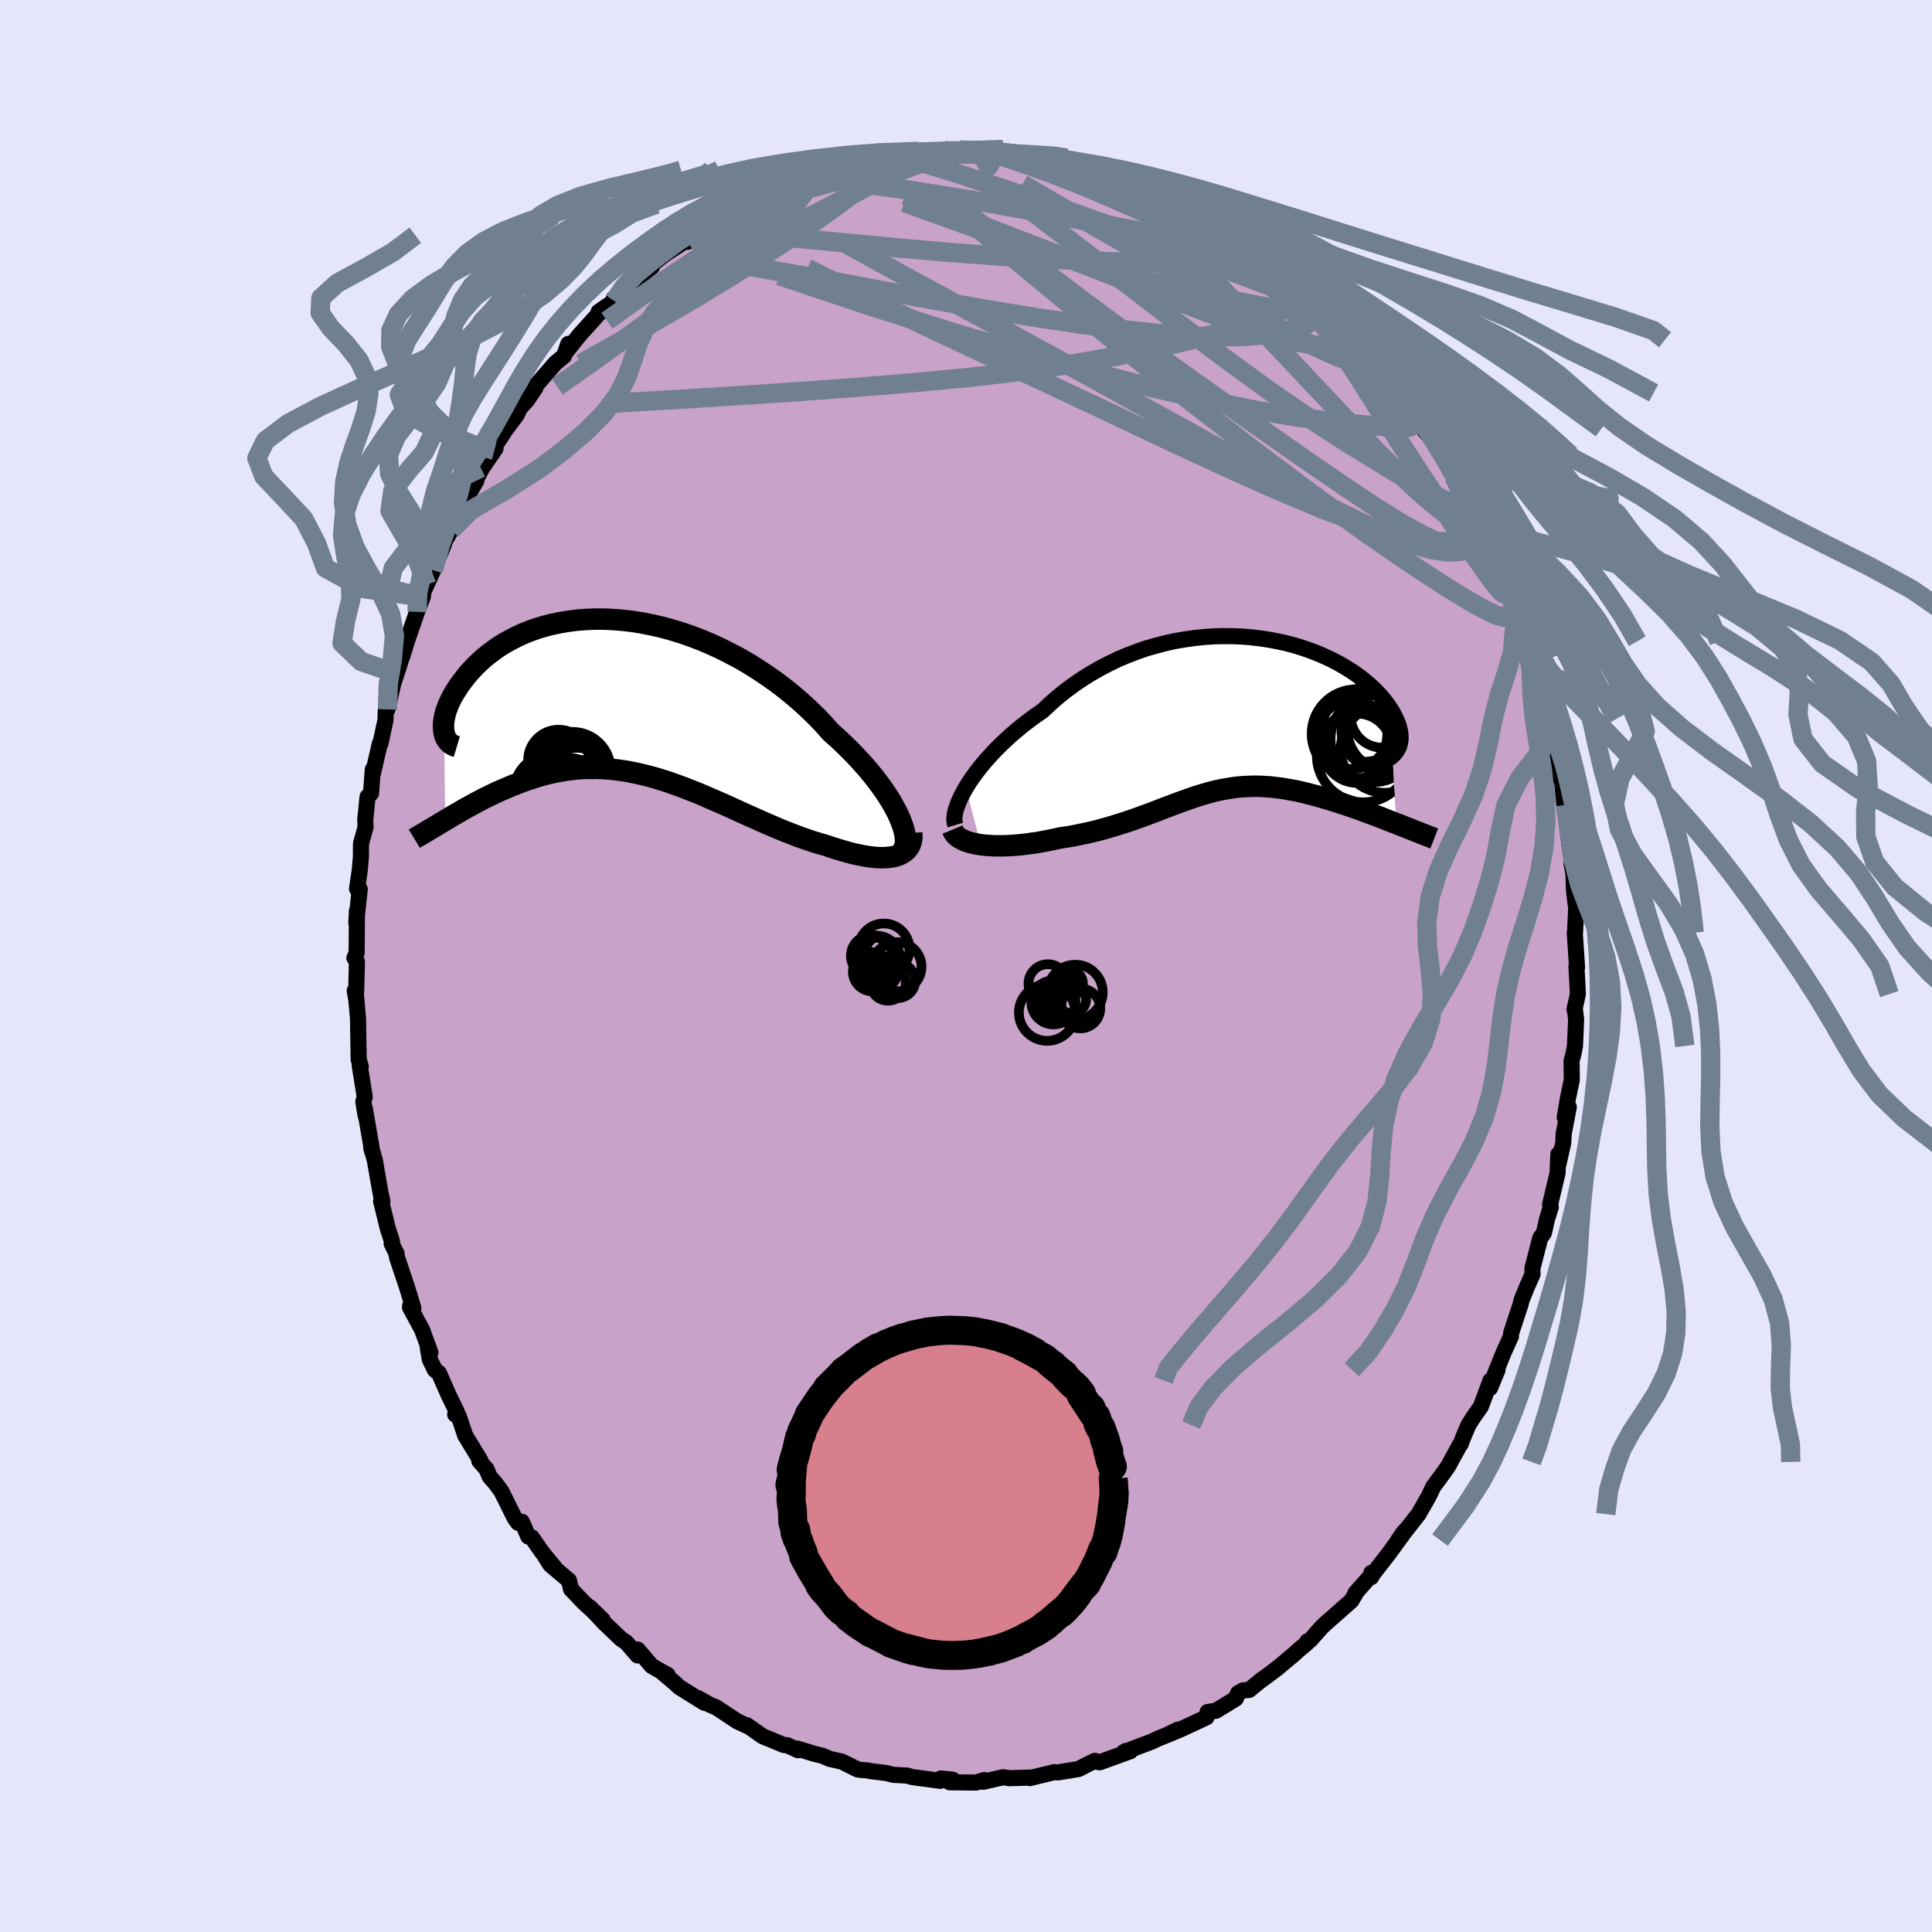 <svg xmlns="http://www.w3.org/2000/svg" width="500" height="500" viewBox="-100 -100 200 200"><defs><clipPath id="c"><path d="m28.28 12.38-.24-.52-.29-.53-.31-.56-.35-.56-.39-.58-.42-.59-.45-.6-.48-.6-.51-.61-.55-.61-.56-.61-.6-.61-.62-.61-.65-.61-.67-.59-.69-.78-.73-.77-.77-.75-.8-.74-.84-.73-.86-.7-.9-.69-.92-.65-.94-.63-.96-.61-.98-.57-1-.53-1.01-.51-1.02-.47-1.02-.43-1.03-.39-1.03-.36-1.03-.31-1.03-.28-1.02-.23-1.02-.2-1-.16-.99-.11-.98-.08-.96-.04h-.94l-.92.04-.89.07-.88.11-.84.14-.83.17-.79.2-.77.23-.73.26-.71.28-.67.31-.64.33-.62.34-.58.36-.54.38-.52.39-.49.39-.45.41-.43.41-.39.41-.37.41-.34.42-.31.4-.29.4-.26.4-.24.38-.22.38-.19.38-.17.36-.14.36-.13.35-.1.34-.07.32-.06.32-.04.3-.01.28v.27l.03.26.04.24.11 9.03.37-.22.37-.23.39-.22.4-.23.4-.24.41-.23.43-.23.43-.24.44-.23.44-.23.46-.22.46-.23.48-.22.48-.21.49-.21.5-.21.51-.2.52-.2.54-.19.54-.18.55-.17.57-.16.57-.15.58-.13.59-.11.6-.1.61-.08.62-.06.63-.04.63-.01h.65l.65.02.66.05.66.07.68.09.68.11.68.14.7.15.7.18.7.19.71.22.72.23.72.26.72.26.73.29.74.29.73.31.74.32.74.32.75.33.75.34.74.34.75.34.75.33.75.34.74.32.75.32.74.31.74.29.73.28.73.26.73.25.71.22.71.2.58.2.57.18.57.17.55.16.54.14.53.12.51.1.49.08.48.07.46.04.44.02.42-.01.4-.03.37-.05.35-.08"/></clipPath><clipPath id="b"><path d="m-28.45 7.44.32-.52.36-.53.39-.53.42-.55.45-.54.49-.55.51-.56.54-.54.57-.55.59-.54.62-.53.64-.53.67-.51.68-.5.71-.49.75-.71.79-.69.81-.66.85-.62.87-.6.9-.56.92-.53.94-.49.95-.46.97-.41.99-.38.99-.34 1.01-.29 1-.26 1.01-.22 1.01-.17 1.01-.14 1-.1 1-.07.98-.02.98.01.96.04.94.08.93.11.9.14.89.17.86.19.84.22.81.25.78.27.76.29.72.31.69.32.67.34.62.35.6.37.57.37.53.38.49.39.47.39.43.39.39.39.37.39.33.39.3.39.27.38.24.37.21.36.18.36.16.34.14.34.1.32.08.32.05.3.03.3v.28l-.03.28-.05.26-.07.24-.1.23-.12.22-.15.21-.16.19-.19.18.43 6.99-.43-.17-.44-.17-.44-.18-.45-.17-.46-.17-.46-.18-.47-.17-.46-.17-.48-.17-.47-.17-.48-.16-.48-.16-.49-.16-.48-.15-.49-.15-.49-.15-.5-.14-.5-.14-.51-.13-.51-.13-.5-.12-.51-.11-.52-.09-.51-.09-.51-.08-.5-.06-.51-.06-.51-.03-.5-.03-.51-.01-.5.01-.5.02-.5.03-.5.05-.5.07-.5.08-.51.09-.5.11-.5.12-.51.14-.52.15-.51.16-.52.17-.53.19-.54.19-.54.2-.55.21-.57.21-.57.22-.59.23-.59.22-.62.23-.62.22-.64.23-.66.22-.67.21-.69.21-.7.2-.72.2-.74.18-.75.16-.77.16-.78.14-.8.12-.58.13-.59.12-.58.11-.58.11-.58.08-.58.08-.57.07-.57.05-.55.04-.55.02-.53.01h-.52l-.51-.03-.49-.03-.46-.06"/></clipPath><filter id="a"><feTurbulence baseFrequency=".05" numOctaves="3" result="noise" type="noise"/><feDisplacementMap in="SourceGraphic" in2="noise" scale="2"/></filter></defs><rect width="100%" height="100%" x="-100" y="-100" fill="#E6E6FA"/><path fill="#C8A2C8" stroke="#000" stroke-linejoin="round" stroke-width="1.667" d="m63.19.07.09 1.57.06 1.27-.35 1.59.03-.11.14 1.15-.12 2.74-.14.76-.21.76.02 1.99-.4 1.93-.33 1.94.42-1.06-.53 2.79-.04.9-.5 2.22-.01-1.02-.08 1.94-.78 3.28.08.24-.41 1.32-.3 1.35-.38.53-.82 3.17.02.59-.59 1.33-.55 1.35-.09.41-.45 1.36-.54 1.65-.02.34-.76 1.68-.9 2.22.28-.46-.78 1.9.05-.79-1 2.71-.75 1.06-.54.85-.54 1.27-.28.73v-.07l-1.04 1.89-.19.37-.49.71-1.1 1.49-.46.97-1.06 1.86-2.11 2.69.55-.79.31-.33-1.85 2.54-1.63 2.1-.18.32.02-.45.06.17-1.7 1.91-.02.13-.41.68-2.73 2.41-.37.36-1.17 1.32-.29.12-.06.19-.84.7-.49.45-1.73 1.45-1.7 1.27.2-.18-1.39 1.14-.62.04-.55.31-.22.55-2.06 1.26-.86.13-.12.55-2.67 1.24-1.43.6 1.14-.57-1.15.57-.9.36-.65.31-2.91 1.1.23-.13.47.02-3.17 1.15-.21-.03-.29-.12-.63.3-1.07.55-2.14.35-.36-.03-.57.14-1.98.48.12-.06-2.21.07-.68-.1-2.05.47.1-.18-.84.26-2.74-.03.32-.27-1.23-.12-.35.21.3.03-2.92-.39-.49-.15-1.45-.08-.7-.18-1.69-.21-.24-.06-.83-.07-.27-.05-1.6-.8-1.23-.27-.81-.34-.83-.2-1.72-.53.04.16-1.11-.52-.33-.01-2.23-.92-1.61-1.14.03.08-1.03-.48-1.92-1.27-.34-.21-.55-.22-1.28-.72.68.5-2.58-1.61-.53-.49-1.37-1.15.68.36-.45-.23-1.2-.69-1.45-1.7-.01.61-1.15-1.33-.55-.37-1.81-1.73-1.45-1.56 1.35 1.31-1.94-1.78-1.34-1.4-.21-.9-1.93-1.63-.53-.83 1.1 1.28-1.42-1.74-1.07-1.54-.36-.09-.67-1.53-.39.11-.34-.47-1.39-2.79-.65-.88-.56-.63-.33-.79-.74-.84.1-.07-1.57-2.58-.66-1.98-.37-.18.16-.29-.84-1.73-1-2.27-.43-.34-.52-1.08-.21-1.22.28.52-.87-2.37-1.25-2.31.02-.17.33.25-.65-2.15-1.03-3.07-.06-.43-.51-1.04.03-.25-.4-1.22-.72-2.91.14.02-.2-.9-.59-3.37-.38-1.33.1.41-.14-.88-.62-3.59.09.79-.24-1.46.15-.47-.52-3.25.11.08-.22-.72-.07-4.28-.24-2.64.1.97-.2-1.17.15.1.08-3.11-.26-.39.23-.51.03-4.35-.06 1.25.01-.35.34-3.15-.28-.04.29-1.98.11-1.35.01-1.36.47-1.68-.03-.78.24-2.38.36-.36.18-2.46.02.4.71-3.09.07-.02.52-2.44.02-.96.18-.11.84-3.73-.35 1.41.82-2.52.47-1.62-.26 1.01.58-1.87.96-2.78.59-1.52.17-1.12-.44 1.3.67-1.46.68-1.5 1.13-2.73-.16.1.92-1.57.86-2.37.04.19 1.68-2.89-.95 1.54 1.56-2.88 1.26-1.82.12-.19-.52.72.08-.39 1.44-2.21 1.2-1.6.32-.7.74-.8.87-1.29.07-.28 1.3-1.48.7-.81.88-.72.45-1.26-.2.78 1.35-1.69 2.08-2.3-.09-.11 1.62-1.11-.05-.29 1.69-1.3-.78.54 2.62-2.18.42-.31-.01-.26 1.4-1.08 1.38-.89 1.47-1.05-.56.68 1.59-1.13.2-.03 1.1-.85 1.11-.79-.56.36 2.9-1.46-.25.23 2.64-1.32-.68.44.94-.65.18-.03 3.21-1.3-.22.1 2.43-.73-.14-.2.19-.05.86-.08 1.35-.55 1.34-.15-.7-.03 3.64-.53-.36.03 1.59-.39 1.25.02-.04-.13.33.2 2.43-.34.54-.22.56.16.76-.09 2.07.04.91.09-.35-.17 1.91.44.82.01 1.92.31.89-.13.16-.12 2.27.7-1.42-.32 3.68.59-.19.27-.33-.36 1.5.63.32.17 2.48.71-.59-.26 2.01.75 2.75 1.07-.25-.03.95.52.22-.12 1.57.85.57.28 1.16.89.17-.28 2.5 1.65-.27.01.92.36 1.72.92.12.55.66.29.7.79.93.61 1.07.45.98.87 1.5 1.55.28.28-.3-.49 1.18 1.26.69.73.37.22 1.87 1.83.97.95.46.86-.26-.57 1.94 2.34.15.36 2.2 2.81h-.05l1.01 1.06.64 1.19.34.64.43.79.89 1.09.65.61-.15-.3.68 1.38.66 1.46.45.75 1.97 3.53-.6-1.12.95 1.58.79 1.73.4 1.04.89 1.86-.88-1.8 1.09 1.96 1.32 3.48.33 1.56.28.24.66 1.94.34 1.03.41 1.69-.42-1.74.9 3.35.31.51.07.05.33 1.21.84 3.73-.09-.79-.13.52.59 3.01.1-.52.27 2.13.52 1.58.29 3.1.05-.89.03 1.08.34 2.8.39 2.62-.14-.38.19 1 .06 1.73.17 1.46.07.06-.13 2.86-.03.01.24 3.6-.07-.09.09 1.57" filter="url(#a)"/><path fill="#fff" d="m-28.45 7.44.32-.52.36-.53.39-.53.42-.55.45-.54.49-.55.51-.56.54-.54.57-.55.59-.54.62-.53.64-.53.67-.51.68-.5.71-.49.75-.71.79-.69.81-.66.85-.62.87-.6.9-.56.92-.53.94-.49.95-.46.97-.41.99-.38.99-.34 1.01-.29 1-.26 1.01-.22 1.01-.17 1.01-.14 1-.1 1-.07.98-.02.98.01.96.04.94.08.93.11.9.14.89.17.86.19.84.22.81.25.78.27.76.29.72.31.69.32.67.34.62.35.6.37.57.37.53.38.49.39.47.39.43.39.39.39.37.39.33.39.3.39.27.38.24.37.21.36.18.36.16.34.14.34.1.32.08.32.05.3.03.3v.28l-.03.28-.05.26-.07.24-.1.23-.12.22-.15.21-.16.19-.19.18.43 6.99-.43-.17-.44-.17-.44-.18-.45-.17-.46-.17-.46-.18-.47-.17-.46-.17-.48-.17-.47-.17-.48-.16-.48-.16-.49-.16-.48-.15-.49-.15-.49-.15-.5-.14-.5-.14-.51-.13-.51-.13-.5-.12-.51-.11-.52-.09-.51-.09-.51-.08-.5-.06-.51-.06-.51-.03-.5-.03-.51-.01-.5.01-.5.02-.5.03-.5.05-.5.07-.5.08-.51.09-.5.11-.5.12-.51.14-.52.15-.51.16-.52.17-.53.19-.54.19-.54.2-.55.21-.57.21-.57.22-.59.23-.59.22-.62.23-.62.22-.64.23-.66.22-.67.21-.69.21-.7.2-.72.2-.74.18-.75.16-.77.16-.78.14-.8.12-.58.13-.59.12-.58.11-.58.11-.58.08-.58.08-.57.07-.57.05-.55.04-.55.02-.53.01h-.52l-.51-.03-.49-.03-.46-.06" filter="url(#a)" transform="translate(28.44 -25.9)"/><path fill="#fff" d="m28.28 12.38-.24-.52-.29-.53-.31-.56-.35-.56-.39-.58-.42-.59-.45-.6-.48-.6-.51-.61-.55-.61-.56-.61-.6-.61-.62-.61-.65-.61-.67-.59-.69-.78-.73-.77-.77-.75-.8-.74-.84-.73-.86-.7-.9-.69-.92-.65-.94-.63-.96-.61-.98-.57-1-.53-1.01-.51-1.02-.47-1.02-.43-1.03-.39-1.03-.36-1.03-.31-1.03-.28-1.02-.23-1.02-.2-1-.16-.99-.11-.98-.08-.96-.04h-.94l-.92.04-.89.07-.88.11-.84.14-.83.17-.79.2-.77.23-.73.26-.71.28-.67.31-.64.33-.62.34-.58.36-.54.38-.52.39-.49.39-.45.41-.43.41-.39.41-.37.41-.34.42-.31.4-.29.4-.26.4-.24.38-.22.38-.19.38-.17.36-.14.36-.13.35-.1.34-.07.32-.06.32-.04.3-.01.28v.27l.03.26.04.24.11 9.03.37-.22.37-.23.39-.22.4-.23.4-.24.41-.23.43-.23.43-.24.44-.23.44-.23.46-.22.46-.23.48-.22.48-.21.49-.21.5-.21.51-.2.52-.2.54-.19.54-.18.55-.17.57-.16.57-.15.58-.13.59-.11.6-.1.61-.08.62-.06.63-.04.63-.01h.65l.65.02.66.05.66.07.68.09.68.11.68.14.7.15.7.18.7.19.71.22.72.23.72.26.72.26.73.29.74.29.73.31.74.32.74.32.75.33.75.34.74.34.75.34.75.33.75.34.74.32.75.32.74.31.74.29.73.28.73.26.73.25.71.22.71.2.58.2.57.18.57.17.55.16.54.14.53.12.51.1.49.08.48.07.46.04.44.02.42-.01.4-.03.37-.05.35-.08" filter="url(#a)" transform="translate(-35.18 -27.78)"/><g fill="none" stroke="#000" transform="translate(28.44 -25.9)"><path stroke-linejoin="round" stroke-width="1.667" d="m-29.54 11.31-.07-.23-.04-.28.01-.31.05-.36.09-.38.14-.42.17-.44.21-.46.25-.49.28-.5.32-.52.36-.53.39-.53.42-.55.45-.54.49-.55.51-.56.54-.54.57-.55.59-.54.62-.53.64-.53.67-.51.68-.5.71-.49.75-.71.79-.69.81-.66.85-.62.87-.6.9-.56.92-.53.94-.49.95-.46.97-.41.99-.38.99-.34 1.01-.29 1-.26 1.01-.22 1.01-.17 1.01-.14 1-.1 1-.07.98-.02.98.01.96.04.94.08.93.11.9.14.89.17.86.19.84.22.81.25.78.27.76.29.72.31.69.32.67.34.62.35.6.37.57.37.53.38.49.39.47.39.43.39.39.39.37.39.33.39.3.39.27.38.24.37.21.36.18.36.16.34.14.34.1.32.08.32.05.3.03.3v.28l-.03.28-.05.26-.07.24-.1.23-.12.22-.15.21-.16.19-.19.18-.21.16-.23.14-.25.14-.27.11-.29.1-.31.09-.32.07-.34.06-.36.04-.37.03" filter="url(#a)"/><path stroke-linejoin="round" stroke-width="2.222" d="m-29.84 11.78.1.24.15.23.2.2.25.19.29.16.32.15.36.12.39.11.42.09.45.07.46.06.49.03.51.03h.52l.53-.01.55-.02.55-.04.57-.05.57-.07.58-.08.58-.08.58-.11.58-.11.59-.12.58-.13.8-.12.78-.14.77-.16.75-.16.74-.18.72-.2.7-.2.69-.21.67-.21.66-.22.64-.23.62-.22.62-.23.59-.22.59-.23.57-.22.57-.21.55-.21.54-.2.54-.19.53-.19.52-.17.51-.16.52-.15.51-.14.5-.12.5-.11.51-.09.5-.08.5-.07.5-.05.5-.03.5-.02.5-.01.51.01.5.03.51.03.51.06.5.06.51.08.51.09.52.09.51.11.5.12.51.13.51.13.5.14.5.14.49.15.49.15.48.15.49.16.48.16.48.16.47.17.48.17.46.17.47.17.46.18.46.17.45.17.44.18.44.17.43.17.42.16.42.17.41.16.41.16.39.16.39.15.38.15.38.15.36.14.36.14" filter="url(#a)"/><circle cx="13.111" cy="1.949" r="4.86" clip-path="url(#b)" filter="url(#a)"/><circle cx="15.461" cy="1.339" r="4.436" clip-path="url(#b)" filter="url(#a)"/><circle cx="12.036" cy="3.359" r="3.588" clip-path="url(#b)" filter="url(#a)"/><circle cx="11.951" cy="1.864" r="4.61" clip-path="url(#b)" filter="url(#a)"/><circle cx="14.656" cy=".034" r="3.266" clip-path="url(#b)" filter="url(#a)"/><circle cx="12.691" cy="4.139" r="4.812" clip-path="url(#b)" filter="url(#a)"/><circle cx="11.591" cy="1.934" r="3.576" clip-path="url(#b)" filter="url(#a)"/><circle cx="13.781" cy="2.384" r="4.482" clip-path="url(#b)" filter="url(#a)"/><circle cx="14.401" cy="1.579" r="3.974" clip-path="url(#b)" filter="url(#a)"/><circle cx="14.891" cy="3.429" r="4.54" clip-path="url(#b)" filter="url(#a)"/></g><g fill="none" stroke="#000" transform="translate(-35.18 -27.78)"><path stroke-linejoin="round" stroke-width="2.222" d="m28.51 15.96.16-.19.13-.24.08-.27.04-.32-.01-.35-.04-.39-.09-.41-.13-.45-.17-.47-.2-.49-.24-.52-.29-.53-.31-.56-.35-.56-.39-.58-.42-.59-.45-.6-.48-.6-.51-.61-.55-.61-.56-.61-.6-.61-.62-.61-.65-.61-.67-.59-.69-.78-.73-.77-.77-.75-.8-.74-.84-.73-.86-.7-.9-.69-.92-.65-.94-.63-.96-.61-.98-.57-1-.53-1.01-.51-1.02-.47-1.02-.43-1.03-.39-1.03-.36-1.03-.31-1.03-.28-1.02-.23-1.02-.2-1-.16-.99-.11-.98-.08-.96-.04h-.94l-.92.04-.89.07-.88.11-.84.14-.83.17-.79.2-.77.23-.73.26-.71.28-.67.31-.64.33-.62.34-.58.36-.54.38-.52.39-.49.39-.45.41-.43.41-.39.41-.37.41-.34.42-.31.4-.29.4-.26.4-.24.38-.22.38-.19.38-.17.36-.14.36-.13.35-.1.34-.07.32-.06.32-.04.3-.01.28v.27l.03.26.04.24.06.22.07.2.1.19.11.16.12.15.14.13.16.12.17.09.18.08.2.06" filter="url(#a)"/><path stroke-linejoin="round" stroke-width="2.222" d="m29.56 13.99.02.38-.03.35-.08.31-.11.29-.16.25-.19.23-.23.19-.25.16-.29.14-.32.11-.35.08-.37.05-.4.03-.42.01-.44-.02-.46-.04-.48-.07-.49-.08-.51-.1-.53-.12-.54-.14-.55-.16-.57-.17-.57-.18-.58-.2-.71-.2-.71-.22-.73-.25-.73-.26-.73-.28-.74-.29-.74-.31-.75-.32-.74-.32-.75-.34-.75-.33-.75-.34-.74-.34-.75-.34-.75-.33-.74-.32-.74-.32-.73-.31-.74-.29-.73-.29-.72-.26-.72-.26-.72-.23-.71-.22-.7-.19-.7-.18-.7-.15-.68-.14-.68-.11-.68-.09-.66-.07-.66-.05-.65-.02h-.65l-.63.01-.63.04-.62.06-.61.08-.6.1-.59.11-.58.13-.57.15-.57.16-.55.17-.54.18-.54.19-.52.2-.51.2-.5.21-.49.21-.48.21-.48.22-.46.23-.46.22-.44.23-.44.23-.43.24-.43.23-.41.23-.4.24-.4.23-.39.22-.37.23-.37.22-.36.21-.35.21-.34.21-.34.2-.32.19-.32.19-.3.18-.3.18-.29.16-.28.17" filter="url(#a)"/><circle cx="-6.005" cy="10.294" r="4.054" clip-path="url(#c)" filter="url(#a)"/><circle cx="-7.24" cy="9.754" r="3.552" clip-path="url(#c)" filter="url(#a)"/><circle cx="-6.45" cy="8.009" r="3.472" clip-path="url(#c)" filter="url(#a)"/><circle cx="-4.99" cy="9.349" r="4.154" clip-path="url(#c)" filter="url(#a)"/><circle cx="-6.31" cy="6.849" r="3.236" clip-path="url(#c)" filter="url(#a)"/><circle cx="-5.56" cy="7.504" r="3.96" clip-path="url(#c)" filter="url(#a)"/><circle cx="-6.99" cy="6.479" r="3.162" clip-path="url(#c)" filter="url(#a)"/><circle cx="-5.53" cy="9.794" r="4.658" clip-path="url(#c)" filter="url(#a)"/><circle cx="-4.505" cy="11.034" r="4.58" clip-path="url(#c)" filter="url(#a)"/><circle cx="-7.775" cy="9.724" r="3.838" clip-path="url(#c)" filter="url(#a)"/></g><g fill="none" stroke="#708090" stroke-linejoin="round" stroke-width="2"><path d="m39.48-66.07.67.76.36.53.29.53.24.59.11.55-.11.41-.41.19-.74-.08-1.09-.34-1.46-.62-1.83-.88-2.21-1.15-2.61-1.41-3.05-1.66-3.49-1.9-3.92-2.14-4.31-2.4-4.74-2.72-5.34-3.12m-31.78 3.95.76-.51.83-.43.96-.46.93-.44.82-.38.7-.31.63-.27.57-.21.49-.15.34-.06.14.05-.1.19-.34.34-.56.48-.77.63-.98.76-1.2.92-1.46 1.06-1.75 1.23-2.09 1.42-2.5 1.68-3.01 2.05-3.63 2.59m89.97 20.14.53 1.36.14.86-.2.49-.45.36-.67.37-.92.29-1.26.09-1.64-.23-2.05-.58-2.49-.96-2.91-1.3-3.32-1.63-3.72-1.93-4.12-2.19-4.52-2.47-4.96-2.74-5.44-3.01-6.01-3.31-6.63-3.61-7.24-3.92-7.69-4.24" filter="url(#a)"/><path d="m13.52-82.33 1.65.52 1.35.58 1.52.77 1.57.89 1.51.95 1.46 1 1.47 1.05 1.49 1.11 1.54 1.16 1.55 1.18 1.56 1.2 1.55 1.19 1.51 1.18 1.45 1.17 1.38 1.14 1.3 1.1 1.2 1.03 1.09.93.99.8.84.65.66.46.37.19.04-.18" filter="url(#a)"/><path d="m52.81-46.66.64 1.44.47 1.07.36.83.34.84.37.95.35.99.27.88.15.67.01.37-.14.07-.3-.24-.46-.54-.62-.82-.78-1.09-.94-1.36-1.11-1.63-1.29-1.92-1.51-2.28-1.73-2.66-1.98-3.07-2.19-3.46-2.36-3.81-2.45-4.11m-22.5-16.34 1.98.77 1.59.68 1.21.57 1.05.53 1.02.54 1.06.58 1.08.61 1.07.62 1.04.61.95.57.82.49.68.41.5.31.34.22.16.1-.03-.02-.22-.15-.45-.29-.72-.47-1.07-.67-1.48-.92" filter="url(#a)"/><path d="m37.24-68.12.69.63.76.85.44.69.12.51-.13.41-.35.36-.58.29-.88.14-1.25-.04-1.64-.28-2.04-.53-2.47-.77-2.87-1-3.3-1.25-3.76-1.46-4.25-1.67-4.76-1.84-5.26-2.01-5.74-2.22-6.25-2.45" filter="url(#a)"/><path d="m12.22-83.04.06.26.72.48 1.32.79 1.78 1.04 2.09 1.25 2.32 1.43 2.45 1.56 2.51 1.65 2.46 1.68 2.38 1.66 2.27 1.6 2.15 1.52 1.99 1.37 1.74 1.1 1.4.73m10.63 14.27.99 1.91.11.63-.31.26-.7-.02-1.16-.42-1.64-.85-2.14-1.24-2.63-1.59-3.19-1.96-3.78-2.44-4.44-3.04-5.1-3.71-5.79-4.37-6.56-5.03-7.44-5.69" filter="url(#a)"/><path d="m-19.66-80.2 2.35-.75 2-.25 2.14.02 2.37.2 2.67.35 3.04.44 3.4.54 3.74.62 4.02.72 4.23.79 4.31.82 4.27.8 4.13.79 3.98.84" filter="url(#a)"/><path d="m-14.19-82.38.94-.19.94-.22.85-.17.78-.1.68-.04.52.04.31.14.09.24-.14.35-.34.45-.54.56-.77.69-1.01.82-1.29.97-1.59 1.15-1.91 1.33-2.25 1.51-2.57 1.67-2.88 1.82-3.21 1.95-3.63 2.13-4.1 2.36-4.54 2.56" filter="url(#a)"/><path d="m-19.84-80.17.98-.35 1.45-.52 1.36-.46 1.2-.37 1.07-.32 1.03-.27 1.04-.26 1.06-.24 1.08-.24 1.06-.23.98-.2.87-.17.71-.13.53-.1.35-.05.16-.03-.03.02-.26.05-.54.1-.85.16-1.16.21-1.46.26-1.8.33m44.9 11.53.85 1.02.08.49-.31.42-.56.5-.82.62-1.13.7-1.51.73-1.96.73-2.45.73-2.94.75-3.44.79-3.95.81-4.48.8-5.02.74-5.62.66-6.24.59-6.87.56-7.5.53-8.09.52-8.7.51m63.56-18.04.93.47.66.53.3.47.01.41-.2.38-.41.35-.67.32-1 .27-1.39.19-1.83.11-2.26.02-2.68-.04-3.06-.09-3.45-.14-3.9-.18-4.41-.27-4.98-.37-5.55-.48-6.06-.58-6.57-.63" filter="url(#a)"/><path d="m56.42-38.39.21 1.06v.7l-.25.45-.57.11-.92-.25-1.26-.6-1.6-.9-1.95-1.19-2.33-1.49-2.72-1.82-3.15-2.17-3.59-2.57-4.05-2.99-4.53-3.41-4.98-3.84-5.46-4.27-5.9-4.74-6.39-5.26-7.04-5.84m27.77 1.48 1.2.78.84.71.85.75.96.82 1.07.9 1.11.94 1.08.95 1 .9.89.81.78.72.67.63.59.53.5.45.39.34.23.2.02.01-.22-.21-.46-.44-.69-.66-.89-.86-1.04-1.05M-7.7-83.72l.48.05 1.45.24 1.93.49 2.3.7 2.69.88 3.03 1.01 3.3 1.11 3.5 1.21 3.67 1.3 3.8 1.39 3.88 1.47 3.88 1.5 3.77 1.43 3.59 1.31" filter="url(#a)"/><path d="m20.17-80.06.19.2.73.49 1.05.73 1.28.93 1.42 1.08 1.53 1.2 1.58 1.27 1.61 1.31 1.6 1.33 1.57 1.31 1.53 1.29 1.47 1.28 1.41 1.25 1.36 1.24 1.3 1.19 1.22 1.12 1.09.98.94.81.71.6.53.46m8.52 13.33.55 1.35.18.84-.12.45-.34.3-.54.28-.77.18-1.1-.06-1.45-.41-1.85-.83-2.25-1.24-2.65-1.65-3.06-2.03-3.46-2.37-3.88-2.7-4.3-3.02-4.74-3.35-5.19-3.72-5.61-4.14-6.07-4.59-6.66-5" filter="url(#a)"/><path d="m54.89-42.03-.25-.49.33.88.32 1.07.08.69-.22.12-.54-.46-.87-1.05-1.22-1.66-1.58-2.24-1.91-2.82-2.24-3.36-2.53-3.9-2.86-4.47-3.3-5.17" filter="url(#a)"/><path d="m46.54-57.07.16.58-.18.46-.66.25-1.2.02-1.75-.11-2.29-.21-2.85-.29-3.45-.45-4.11-.67-4.82-.96-5.55-1.28-6.3-1.6-7.06-1.94-7.85-2.32-8.61-2.75-9.35-3.13" filter="url(#a)"/><path d="m52.81-46.66.46 1.33-.05.78-.54.35-.92.16-1.28.11-1.69-.01-2.16-.26-2.7-.64-3.3-1.05-3.91-1.48-4.5-1.89-5.08-2.27-5.66-2.62-6.26-2.96-6.92-3.26-7.61-3.57-8.28-3.91-8.85-4.37m51.81 2.11.77.92.25.6-.13.44-.58.29-1.14.08-1.76-.18-2.41-.4-3.06-.6-3.72-.81-4.45-1.07-5.24-1.43-6.05-1.83-6.82-2.26-7.42-2.68m13.03-4.72.78-.05.9.13 1.02.24 1.08.27 1.07.29 1.02.29.97.29.95.3.93.3.89.29.82.27.66.22.43.15.11.05-.23-.06-.56-.17-.83-.27-1.05-.35-1.18-.42-1.18-.47" filter="url(#a)"/><path d="m35.67-69.62.07.04.31.49.27.6.11.61-.11.59-.42.51-.75.43-1.07.38-1.39.33-1.71.28-2.07.18-2.47.06-2.92-.09-3.38-.25-3.83-.4-4.28-.56-4.72-.7-5.14-.84-5.59-.99-6.03-1.12-6.52-1.22-7.14-1.26" filter="url(#a)"/><path d="m51.86-48.24.74 1.39.4 1.03.05.55-.26.13-.52-.15-.76-.35-1.05-.6-1.38-.97-1.78-1.48-2.22-2.05-2.65-2.65-3.12-3.24-3.62-3.84-4.2-4.45-4.88-5.06-5.42-5.68m-41.29-4.3-.15.1.49-.23.82-.33.89-.33.77-.24.54-.12h.32l.12.14-.04.25-.19.37-.34.51-.52.65-.75.82-1 .98-1.29 1.15-1.59 1.33-1.9 1.51-2.22 1.7-2.55 1.91-2.88 2.13-3.23 2.35-3.59 2.57-3.92 2.77M1.43-84.44l.76.13 1.09.33 1.57.53 1.9.66 2.08.75 2.16.83 2.19.9 2.22.95 2.24.99 2.24 1.03 2.21 1.03 2.15 1.03 2.06.97 1.97.92 1.89.86 1.8.82 1.74.85m6.95 6.03 1.41 1.76 1.08 1.41.94 1.23.79 1.05.65.9.53.76.41.61.31.47.19.33.09.2-.03.09-.14-.01-.26-.12-.4-.26-.55-.44-.71-.66-.9-.91-1.12-1.2-1.38-1.53-1.69-1.91-2.03-2.29-2.32-2.6-2.56-2.87" filter="url(#a)"/><path d="m-.64-84.48 2.9.17 2.28.19 2.04.2 2.17.25 2.38.34 2.55.43 2.61.52 2.61.59 2.59.65 2.58.7 2.65.77 2.78.85 2.98.92 3.18.99 3.41 1.08 3.61 1.13 3.79 1.18 3.93 1.22 4.01 1.25 4.1 1.26 4.29 1.29 4.42 1.34 3.94 1.38 1.2.95" filter="url(#a)"/><path d="m-11.34-83.19 2.79-.41 2.07-.28 1.88-.2 1.95-.11 2.05-.03 2.1.05 2.09.13 2.08.2 2.12.26 2.17.35 2.25.42 2.32.5 2.37.58 2.38.64 2.4.71 2.42.78 2.43.86 2.43.93 2.4 1 2.34 1.07 2.26 1.13 2.19 1.19 2.18 1.23 2.22 1.27 2.26 1.31 2.33 1.37 2.4 1.45 2.5 1.57 2.68 1.73 2.87 1.94 2.99 2.11 2.84 2.09 2.36 1.71" filter="url(#a)"/><path d="m-14.19-82.38 1.83-.48 1.85-.37 1.95-.32 1.97-.26 1.97-.2 2.03-.11 2.07-.04 2.11.05 2.08.12 2.05.19 2.01.26 1.99.35 2 .42 2.01.5 2.03.57 2.04.64 2.07.72 2.08.78 2.1.86 2.1.93 2.09 1.01 2.06 1.07 2.02 1.13 1.98 1.19 1.96 1.24 1.97 1.28 2.01 1.33 2.1 1.39 2.22 1.49 2.37 1.6 2.52 1.74 2.64 1.89 2.66 1.97 2.53 1.96 2.2 1.8 1.76 1.56 1.36 1.26m-.53 36.18.44 3.21.39 2.63.64 2.43.92 2.44.97 2.52.81 2.56.48 2.59.13 2.56-.14 2.55-.34 2.51-.47 2.51-.53 2.51-.53 2.53-.47 2.56-.38 2.58-.27 2.58-.19 2.58-.15 2.54-.2 2.5-.3 2.45-.43 2.4-.53 2.32-.54 2.25-.53 2.13-.54 2.01-.57 1.91-.54 1.85-.66 1.81" filter="url(#a)"/><path d="m-24.83-77.77 1.8-1 1.92-.85 1.85-.76 1.75-.69 1.66-.61 1.63-.53 1.67-.46 1.75-.39 1.86-.33 1.94-.27 2-.21 2.03-.13 2.05-.07 2.05.01 2.05.08 2.05.16 2.06.22 2.08.31 2.14.38 2.19.46 2.25.53 2.29.61 2.31.67 2.32.73 2.29.81 2.26.88 2.22.98 2.19 1.06L34-75.06l2.17 1.15 2.22 1.2 2.3 1.26" filter="url(#a)"/><path d="m-25.94-76.98 1.33-.65 1.93-.83 2.46-.86 2.81-.84 2.87-.78 2.66-.71 2.3-.61 1.91-.53 1.56-.45 1.3-.36 1.13-.28 1.06-.19 1.01-.13.95-.05.86.03.72.11.59.18.46.24.36.28.21.28-.15.3-.99.5" filter="url(#a)"/><path d="M-28.83-74.97-27-76.2l1.99-1.23 2-1.07 1.91-.93 1.82-.81 1.73-.72 1.68-.62 1.66-.55 1.7-.47 1.75-.4 1.83-.34 1.89-.29 1.95-.21 1.98-.16 2-.08H.9l2 .07 1.99.13 1.97.21 1.97.29 1.99.36 2.03.45 2.07.52 2.08.6 2.06.65 2.01.7 1.94.75 1.89.82 1.93.96 2.25 1.28" filter="url(#a)"/><path d="m-36.41-68.83 1-1.47 1.22-1.3 1.42-1.19 1.48-1.12 1.51-1.11 1.6-1.08 1.7-1.06 1.8-1.01 1.87-.94 1.86-.85 1.83-.76 1.76-.67 1.72-.58 1.73-.51 1.78-.43 1.87-.38 1.99-.31 2.07-.26 2.15-.2 2.22-.12 2.3-.04 2.35.04 2.33.11 2.17.12 1.8.12 1.3.2" filter="url(#a)"/><path d="m-48.82-53.39-2-.51-3.99-1.56-3.18-1.85-.67-1.84 1.15-1.77 1.67-1.72 1.41-1.71 1.09-1.7 1.09-1.66 1.4-1.57 1.89-1.46 2.35-1.34 2.67-1.24 2.72-1.17 2.53-1.13 2.14-1.09 1.71-1.07 1.41-1.01 1.31-.93 1.49-.84 1.94-.76 2.28-.65.87-.41" filter="url(#a)"/><path d="m-50.69-50.23-.67-1.39-.87-1.41-.45-1.57.08-1.73.29-1.81.26-1.81.18-1.78.24-1.72.54-1.67 1.03-1.62 1.49-1.56 1.77-1.51 1.77-1.45 1.59-1.37 1.41-1.27 1.34-1.17 1.47-1.06 1.75-.98 2.08-.91 2.37-.87 2.52-.83 2.58-.79 2.57-.74 2.58-.68 2.65-.6 2.8-.52 2.96-.44 3.09-.34 3.16-.26 3.21-.17 3.28-.11 3.2-.08 2.26-.07" filter="url(#a)"/><path d="m-53.27-45.16 2.05-2.05 3.71-2.15 3.3-2.09 2.63-1.97 2.24-1.92 1.86-1.87 1.39-1.84.93-1.8.63-1.76.57-1.74.74-1.7 1.03-1.63 1.38-1.56 1.74-1.46 2.03-1.37 2.26-1.27 2.36-1.21 2.36-1.14 2.25-1.09 2.08-1.02 1.89-.97 1.68-.89 1.52-.8 1.38-.72 1.3-.63 1.28-.55 1.27-.47 1.25-.4 1.18-.35 1.02-.29.82-.23.61-.17.45-.07.33.06.21.2" filter="url(#a)"/><path d="m-54.03-43.69-.91-1.61-.47-1.89.51-2.03.69-2.01.62-1.95.66-1.9.84-1.86 1.01-1.81 1.11-1.78 1.12-1.74 1.11-1.73 1.07-1.71 1.03-1.68.95-1.61.83-1.51.7-1.37.7-1.24.95-1.15 1.46-1.1 2.1-1.12 2.7-1.2 3.19-1.18" filter="url(#a)"/><path d="m-55.16-40.96.81-2.83 1.06-2.8.79-2.36.45-1.97-.04-1.76-.73-1.7-1.44-1.72-1.79-1.76-1.59-1.77-.89-1.76-.02-1.72.67-1.67 1.01-1.62 1.02-1.57.94-1.53.91-1.5 1.05-1.43 1.33-1.34 1.67-1.21 2.03-1.06 2.35-.93 2.54-.84 2.45-.82 1.94-.83 1.23-.74" filter="url(#a)"/><path d="m-55.84-39.46-1.19-3.2-1.38-2.33-1.22-2.12.29-2.08 1.55-2.02 1.7-1.97.93-1.92-.16-1.88-1-1.83-1.36-1.79-1.2-1.77-.68-1.74.03-1.7.77-1.66 1.45-1.58 2-1.48 2.33-1.38 2.38-1.28 2.14-1.2 1.72-1.15 1.39-1.11 1.35-1.07 1.72-1.02 2.39-.94 3.04-.86 3.28-.77 2.67-.66 1.4-.41" filter="url(#a)"/><path d="m-56.24-38.18-6.21-.9-3.86-2.12-.93-2.56-1.32-2.54-2.17-2.32-1.95-2.06-.73-1.89.88-1.81 2.35-1.77 3.35-1.78 3.86-1.77 3.98-1.75 3.84-1.73 3.52-1.67 3.13-1.64 2.66-1.58 2.2-1.52 1.74-1.47 1.34-1.38 1.03-1.29.86-1.19.84-1.09.97-.99 1.24-.93 1.58-.88 1.9-.84 2.18-.81 2.39-.76 2.61-.71 2.86-.63 3.15-.54 3.35-.46 3.37-.37 3.33-.25 3.98-.15" filter="url(#a)"/><path d="m-56.24-38.18-3.58-.89.54-2.13 1.94-2.55 1.98-2.54 1.69-2.32 1.45-2.07 1.29-1.89 1.15-1.8 1.04-1.77.98-1.77.96-1.77 1.01-1.76 1.08-1.72 1.18-1.68 1.29-1.63 1.39-1.58 1.48-1.53 1.57-1.47 1.63-1.38 1.64-1.3 1.6-1.19 1.54-1.09 1.5-.99 1.53-.92 1.65-.88 1.82-.84 2.04-.82 2.21-.77 2.34-.71 2.44-.64 2.49-.55 2.46-.47 2.18-.37 1.64-.22" filter="url(#a)"/><path d="m-56.83-36.66.08-2 .43-1.92.23-2.07-.32-2.12-.97-2.1-1.3-2.06-.98-2.03-.13-1.96.83-1.92 1.44-1.88 1.52-1.83 1.21-1.79.76-1.76.44-1.74.35-1.73.43-1.7.67-1.63 1.02-1.52 1.49-1.39 1.84-1.26 1.73-1.14.99-1.08.4-1.11 1.98-1.37" filter="url(#a)"/><path d="m-59.05-30.29-3.56-1.23-1.98-1.9.36-2.28.56-2.31-.07-2.26-.48-2.2-.32-2.16.19-2.13.7-2.08 1.04-2.04 1.22-1.99 1.3-1.95 1.36-1.89 1.44-1.86 1.53-1.82 1.62-1.78 1.65-1.76 1.59-1.71 1.46-1.66 1.28-1.59 1.08-1.5.95-1.4.97-1.3 1.16-1.22 1.5-1.17 1.88-1.12 2.19-1.08 2.34-1.03 2.33-.95 2.34-.86 2.4-.78 2.14-.66.52-.42" filter="url(#a)"/><path d="m-59.89-26.56.08-2.61.43-2.62.21-2.4-.39-2.26-1.04-2.24-1.38-2.31-1.28-2.37-.85-2.36-.33-2.26.12-2.1.42-1.95.6-1.83.65-1.79.55-1.77.28-1.77-.21-1.77-.81-1.73-1.35-1.7-1.56-1.63-1.11-1.58.08-1.54 1.7-1.54 2.92-1.58 2.86-1.65 2.29-1.73M60.25-25.09l-.65 2.71-2.25 2.89-1.46 2.84-.59 2.75-.47 2.62-.65 2.55-.79 2.52-.89 2.53-1.08 2.56-1.33 2.57-1.51 2.56-1.53 2.54-1.38 2.53-1.12 2.52-.81 2.51-.51 2.54-.25 2.55-.15 2.58-.28 2.6-.68 2.58-1.29 2.56-1.95 2.51-2.5 2.47-2.86 2.41-2.94 2.36-2.68 2.29-2.11 2.16-1.45 1.96-.78 1.84" filter="url(#a)"/><path d="m59.63-28.55.87 2.93.83 2.85.87 2.75.94 2.7.92 2.66.86 2.64.83 2.62.83 2.61.88 2.58.88 2.54.82 2.51.7 2.49.56 2.5.43 2.52.3 2.54.19 2.56.1 2.56.03 2.55.04 2.54.15 2.53.31 2.52.44 2.49.48 2.44.41 2.38.22 2.3-.04 2.21-.33 2.14-.67 2.08-1.01 2.05-1.28 2.01-1.31 1.97-1.04 1.92-.69 1.95-.62 2.14-.3 2.51" filter="url(#a)"/><path d="m58.92-30.32.7 1.64.74 2.18.7 2.22.64 2.37.61 2.54.61 2.63.6 2.65.56 2.63.49 2.59.4 2.58.29 2.57.2 2.57.1 2.58.02 2.57-.05 2.56-.11 2.55-.19 2.55-.27 2.55-.35 2.56-.43 2.57-.51 2.59-.57 2.59-.63 2.58-.68 2.55-.7 2.51-.71 2.46-.72 2.4-.7 2.32-.71 2.24-.72 2.14-.74 2.03-.76 1.93-.78 1.86-.86 1.85-1.06 1.98-1.59 2.47-2.67 3.59" filter="url(#a)"/><path d="m58.92-30.32 6.19 1.63 4.63 2.17.57 2.22-1.24 2.36-1.37 2.53-.57 2.63.51 2.65 1.42 2.62 1.87 2.59 1.84 2.56 1.53 2.57 1.13 2.56.77 2.58.49 2.56.28 2.56.12 2.54v2.54l-.06 2.54-.03 2.55.12 2.57.42 2.59.81 2.59 1.19 2.58 1.44 2.56 1.44 2.52 1.14 2.47.66 2.42.18 2.34-.08 2.27-.03 2.15.23 2.03.42 1.92.4 1.87.04 1.82M58.02-33.67l.48 3 .09 2.53.24 2.57.42 2.65.43 2.68.28 2.67.06 2.65-.2 2.63-.45 2.62-.66 2.59-.79 2.57-.81 2.54-.71 2.5-.55 2.48-.38 2.48-.29 2.5-.31 2.54-.47 2.55-.74 2.55-1.06 2.54-1.31 2.52-1.41 2.52-1.31 2.54-1.1 2.55-.94 2.52-.97 2.44-1.15 2.33-1.31 2.23-1.45 2.11-1.71 1.86m17.09-78.38-.3 2.15-.14 1.9-.61 2.12-.77 2.33-.64 2.5-.52 2.6-.62 2.64-.89 2.66-1.19 2.65-1.31 2.64-1.17 2.63-.81 2.6-.36 2.58.07 2.54.29 2.51.23 2.5-.17 2.5-.79 2.51-1.45 2.54-1.96 2.55-2.2 2.56-2.15 2.55-1.98 2.53-1.82 2.53-1.81 2.54-1.9 2.54-2.01 2.51-2.06 2.43-2.01 2.33-1.91 2.19-1.69 2.03-1.42 1.76-.5 1.34" filter="url(#a)"/><path d="m56.75-36.83 1.58 2.18.9 2.04 1.1 1.95 1.61 1.96 1.98 2.04 2.14 2.17 2.22 2.31 2.3 2.45 2.34 2.54 2.3 2.59 2.15 2.59 1.99 2.56 1.88 2.54 1.81 2.54 1.79 2.55L86.57.74l1.64 2.55 1.53 2.55 1.45 2.52 1.51 2.49 1.86 2.46 2.56 2.46 3.28 2.53 3.25 2.69 1.6 2.86-2.11 2.42M52.81-46.66l3.87 2.15 8.66 2.26 7.71 2.46 5.2 2.41 3.65 2.27 2.63 2.19 1.44 2.2.3 2.3-.14 2.4.51 2.51 2.01 2.57 3.75 2.61 4.99 2.63 5.34 2.61 4.85 2.61 3.91 2.6 2.95 2.58 2.15 2.56 1.58 2.48 1.32 2.4 1.5 2.34 2.04 2.37 2.56 2.55 3.21 2.89 3.95 3.37" filter="url(#a)"/><path d="m50.04-51.4 16.53 2.99-.14 2.05-.73 1.98 1.4 2.15 2.7 2.3 3.14 2.31 3.34 2.25 3.54 2.22 3.67 2.22 3.54 2.29 3.01 2.39 2.13 2.48 1.06 2.56.16 2.61-.26 2.61.02 2.61.91 2.61 2.09 2.6 3.22 2.61 4.12 2.61 4.83 2.54 5.26 2.36 4.92 2.07 4.51 1.52" filter="url(#a)"/><path d="m48.85-53.94.86 1.45 1.87 2.03 2.45 2.33 2.13 2.43 1.44 2.46.96 2.46.85 2.43.98 2.38 1.12 2.3 1.12 2.2.97 2.14.73 2.13.55 2.19.49 2.27.57 2.39.69 2.49.81 2.56.86 2.59.82 2.56.74 2.52.72 2.52.79 2.55.93 2.6.99 2.6.73 2.58.39 3.06" filter="url(#a)"/><path d="m48.85-53.94 1.1 1.47 1.76 2.06 2.07 2.36 2.36 2.46 2.61 2.48 2.6 2.48 2.25 2.45 1.78 2.39 1.39 2.3 1.29 2.24 1.52 2.19 1.99 2.21 2.55 2.25 3.07 2.34 3.43 2.42 3.5 2.5 3.27 2.54 2.8 2.58 2.2 2.58 1.71 2.58 1.54 2.58 1.78 2.57L99.75.67l2.88 2.57 3.09 2.57 2.78 2.55 1.99 2.53 1.11 2.52.61 2.54.78 2.57 1.54 2.61 2.42 2.64 2.9 2.64 2.68 2.63 1.71 2.74.45 2.81M46.88-56.43l1.73 1.5 4.6 1.71 6.35 2.06 5.06 2.17 2.79 2.16 1.61 2.16 1.92 2.2 2.97 2.24 3.81 2.27 3.9 2.24 3.29 2.22 2.49 2.21 2.06 2.27 2.25 2.36 2.87 2.47 3.37 2.55 3.42 2.61 3.2 2.63 3.45 2.61 4.7 2.56 6.52 2.51 6.93 2.54 4.31 2.73" filter="url(#a)"/><path d="m44.89-59.32 1.62 1.91 1.07 1.65 1 1.63 1.08 1.79 1.19 2 1.27 2.2 1.28 2.32 1.23 2.4 1.14 2.44 1.04 2.42.95 2.37.88 2.3.82 2.23.77 2.18.74 2.17.7 2.2.68 2.29.63 2.38.57 2.49.5 2.56.43 2.59.36 2.57.3 2.54.25 2.52.19 2.57.12 2.61.08 2.6.06 2.6.05 3.07m-23.3-70.77 4.4 2.4 2.98 1.78 3.16 1.64 2.7 1.67 1.88 1.81 1.43 1.97 1.55 2.06 2.17 2.12 3.06 2.17 4.06 2.2 4.97 2.24 5.51 2.26 5.43 2.25 4.59 2.22 3.27 2.23 2 2.27 1.38 2.36 1.68 2.46 2.78 2.57 4.29 2.62 5.82 2.64 7.13 2.63 8.01 2.57 7.97 2.44 7.51 2.54" filter="url(#a)"/><path d="m35.67-69.62 1.54.94 2.13 1.32 2.11 1.59L43.52-64l2.07 1.91 2.04 1.95 2.02 1.93 2.06 1.9 2.14 1.9 2.18 1.94 2.19 2.03 2.21 2.15 2.3 2.25 2.46 2.34 2.58 2.38 2.58 2.4 2.4 2.36 2.05 2.32 1.69 2.26 1.4 2.2 1.23 2.19 1.17 2.21 1.11 2.28 1.02 2.39.91 2.49.84 2.58.97 2.61 1.31 2.58 1.8 2.51 2.16 2.51 2.21 2.61L94.6.01l.98 2.9" filter="url(#a)"/><path d="m35.67-69.62 2.12.93 2.56 1.31 2.41 1.57 2.39 1.75 2.38 1.9 2.45 1.94 2.68 1.92 3.02 1.89 3.36 1.86 3.63 1.91 3.75 1.99 3.65 2.12 3.29 2.23 2.76 2.34 2.21 2.39 1.88 2.41 1.9 2.4 2.21 2.33 2.61 2.23 2.82 2.15 2.77 2.08 2.56 2.07 2.37 2.14 2.23 2.3 2 2.54 2.1 2.84 4.51 3.28" filter="url(#a)"/><path d="m27.71-75.93 1.7 1.3 1.7 1.23 1.68 1.27 1.65 1.3 1.66 1.38 1.7 1.51 1.75 1.63 1.77 1.74 1.76 1.81 1.71 1.82 1.64 1.81 1.54 1.8 1.45 1.81 1.38 1.85 1.36 1.92 1.38 1.99 1.43 2.07 1.45 2.13 1.45 2.19 1.39 2.25 1.32 2.29 1.21 2.28 1.08 2.19.97 2.09.97 2.07 1.17 2.16 1.4 2.43" filter="url(#a)"/><path d="m24.56-77.95 2.21 1.45 2 1.26 1.74 1.21 1.62 1.25 1.6 1.28 1.64 1.33 1.72 1.39 1.78 1.48 1.83 1.59 1.84 1.7 1.83 1.8 1.82 1.85 1.78 1.88 1.73 1.91 1.66 1.93 1.55 1.98 1.46 2.05 1.38 2.13 1.35 2.23 1.37 2.31 1.43 2.37 1.51 2.38 1.55 2.37 1.54 2.33 1.45 2.27 1.3 2.22 1.13 2.18.99 2.2.9 2.27.88 2.38.89 2.51.87 2.62.78 2.66.61 2.6.47 2.43.34 2.28.28 2.43" filter="url(#a)"/><path d="m20.87-79.57 1.8.85 1.91 1 1.96 1.01 2.02 1.03 2.08 1.08 2.07 1.15 2 1.22 1.92 1.29 1.95 1.38 2.13 1.49 2.41 1.59 2.71 1.7 2.86 1.77 2.79 1.8 2.52 1.8 2.15 1.79 1.8 1.79L59.53-54l1.51 1.9 1.55 1.99 1.67 2.05 1.93 2.09 2.32 2.14 2.78 2.29 2.99 2.52 2.5 2.7 1.18 2.7" filter="url(#a)"/><path d="m20.17-80.06 1.17.59 1.8.82 2.14.94 2.3.99 2.57 1.04 2.87 1.09 3.07 1.15 3.13 1.22 3.18 1.3 3.3 1.4 3.47 1.49 3.52 1.6 3.34 1.7 2.93 1.76 2.42 1.8 2.06 1.8 2.01 1.81 2.27 1.81 2.71 1.86 3.14 1.91 3.46 1.99 3.69 2.06 3.96 2.12L89-43.62l4.56 2.27L97.88-39l3.41 2.35 2.22 2.17 2.17 2.02 3.5 2.65" filter="url(#a)"/><path d="m11.7-83.13 1.96.75 2.37.85 2.39.91 2.22.91 2.06.93 1.94.94 1.84.97 1.76 1.02 1.71 1.06 1.7 1.11 1.7 1.18 1.73 1.25 1.8 1.32 1.88 1.42 1.95 1.54 2 1.67 1.97 1.79 1.88 1.85 1.76 1.85 1.62 1.78 1.53 1.61 1.39 1.37.95.81" filter="url(#a)"/><path d="m3.9-84.08 2.14.18 1.7.2 1.77.35 1.89.47 1.96.56 1.95.62 1.92.69 1.88.74 1.85.82 1.83.89 1.82.96 1.79 1.04 1.78 1.11 1.75 1.16 1.7 1.22 1.67 1.26 1.62 1.32 1.59 1.38 1.56 1.45 1.56 1.55 1.56 1.64 1.55 1.73 1.54 1.81 1.5 1.85 1.44 1.87 1.37 1.88 1.29 1.9 1.26 1.96 1.24 2.07 1.26 2.19 1.28 2.32 1.26 2.43 1.21 2.51 1.16 2.65 1.12 2.74 1 2.63" filter="url(#a)"/><path d="m3.9-84.08 3.36.17 1.91.2 1.59.33 1.77.46 1.98.55 2.09.6 2.11.66 2.13.72 2.16.78 2.23.86 2.3.93 2.41 1.01 2.55 1.08 2.76 1.14 3.07 1.18 3.45 1.23 3.81 1.25 3.97 1.28 3.76 1.32 3.24 1.39 2.82 1.49 3.07 1.66 4.12 1.98 4.62 2.49" filter="url(#a)"/><path d="m1.43-84.44 1.31.09 2.07.25 2.18.3 2 .34 1.85.39 1.83.47 1.94.58 2.08.69 2.19.78 2.2.86 2.13.9 2.04.96 1.93.99 1.89 1.04 1.89 1.1 1.93 1.15 1.99 1.22 2.03 1.29 2.04 1.38 2.02 1.48 1.96 1.57 1.88 1.66 1.8 1.74 1.71 1.78 1.61 1.8 1.52 1.81L52.88-56l1.39 1.85 1.39 1.92 1.46 1.99 1.59 2.06 1.73 2.11 1.85 2.16 1.9 2.31 1.9 2.53 1.84 2.73 1.56 2.72" filter="url(#a)"/></g><g fill="none" stroke="#000"><circle cx="8.472" cy="1.822" r="2.006" filter="url(#a)"/><circle cx="10.976" cy="3.458" r="1.458" filter="url(#a)"/><circle cx="10.78" cy="1.802" r="1.324" filter="url(#a)"/><circle cx="8.4" cy="4.822" r="2.926" filter="url(#a)"/><circle cx="11.308" cy="2.714" r="2.848" filter="url(#a)"/><circle cx="11.836" cy="4.394" r="2.064" filter="url(#a)"/><circle cx="9.052" cy="3.77" r="2.28" filter="url(#a)"/><circle cx="10.324" cy="1.75" r="1.172" filter="url(#a)"/><circle cx="8.044" cy="3.834" r="1.058" filter="url(#a)"/><circle cx="8.828" cy="4.106" r="1.064" filter="url(#a)"/><circle cx="-9.262" cy="-.676" r="2.458" filter="url(#a)"/><circle cx="-9.686" cy=".6" r="2.024" filter="url(#a)"/><circle cx="-8.078" cy="1.752" r="1.842" filter="url(#a)"/><circle cx="-9.766" cy="-1.048" r="2.15" filter="url(#a)"/><circle cx="-8.486" cy=".832" r="1.33" filter="url(#a)"/><circle cx="-9.658" cy="-.92" r="2.07" filter="url(#a)"/><circle cx="-8.934" cy="-1.616" r="1.396" filter="url(#a)"/><circle cx="-8.502" cy="-1.748" r="2.652" filter="url(#a)"/><circle cx="-7.15" cy=".076" r="2.546" filter="url(#a)"/><circle cx="-7.058" cy="1.516" r="1.804" filter="url(#a)"/></g><path fill="#D77F8C" stroke="#000" stroke-linejoin="round" stroke-width="3" d="m15.26 53.04-.02.02.06.87.02 1.2v.02l.03-.65-.24 1.89.2-1-.28 1.71-.06.36-.22 1.33.24-1.29-.46 2.14.21-.78-.55 1.78-.02-.28-.14.34-.38.94-.32.63-.45.9-.29.45-.11.3-.28.3.13-.25-1.04 1.37.25-.25-.83 1.02.51-.6-.98 1.11-.4.37.44-.45-1.35 1.15-.6.51.61-.49-.85.63.23-.1-1 .66-1.17.61-.3.22.06-.06-.97.43-.74.3.94-.36-1.57.59-.23.06-1.23.3.83-.2-1.61.36 1.16-.23-1.73.32-1.2.11-.07.01.67-.05-.73.04-.51.02h-.42l-.49-.01-.44-.01-1.38-.14-.75-.15-.48-.12.49.1-1.63-.42.67.24-.49-.14-1.79-.62-.11-.08-.29-.15-1.18-.62-.57-.25.38.14-.25-.08-1.14-.74-.59-.41.72.47-1.31-.92-.27-.36-.51-.34-.14-.14-.38-.37-.1-.14-.7-.92-.62-.67-.3-.43.11.12-.08-.17.09.12-1.07-1.74.44.71-.78-1.35-.28-.48-.11-.33.02.13-.04-.34-.85-2.08.42.93-.21-.34-.12-.84-.13-.18-.19-.68-.04-1.2-.04-.36-.05-.19-.06-.69.02-.2.03-1.54-.16.33.17-.71.12-1.35-.16.48.26-1.02.03-.03.28-1.01.3-1.29.21-.35.11-.48-.12.29.01-.02.86-1.84.09-.17v-.02l-.17.27 1.16-1.74.54-.69-.08.11.62-.79-.5.63.14-.27 1.04-1.03.46-.48.04-.02.17-.23.51-.36.02-.01 1.2-.93.26-.2 1.34-.78-.63.32.85-.49v.05l.9-.44.94-.38.55-.18.15-.06-.24.09 1.48-.43-.33.08.35-.08 1.25-.26.65-.08.74-.07.8-.05h.34l-.53.01.29-.01 1.6.05.92.09h.01l.33.05.65.13.36.07.19.04 1.38.35-.32-.08 1.45.5.66.27-.45-.19 1.28.57.17.09-.69-.28 1.23.64v-.08l.35.28.83.46.82.73-.02-.1.33.34.86.68.04.14.83.87.08.01v.02l.31.27.52.67-.02.17 1.02 1.56-.02-.28.23.61.3.31.37 1.1-.2-.44.33.47.51 1.44-.16-.29.46 1.3-.16-.46.01.19.33 1.33.19.51-.16-.29" filter="url(#a)"/></svg>